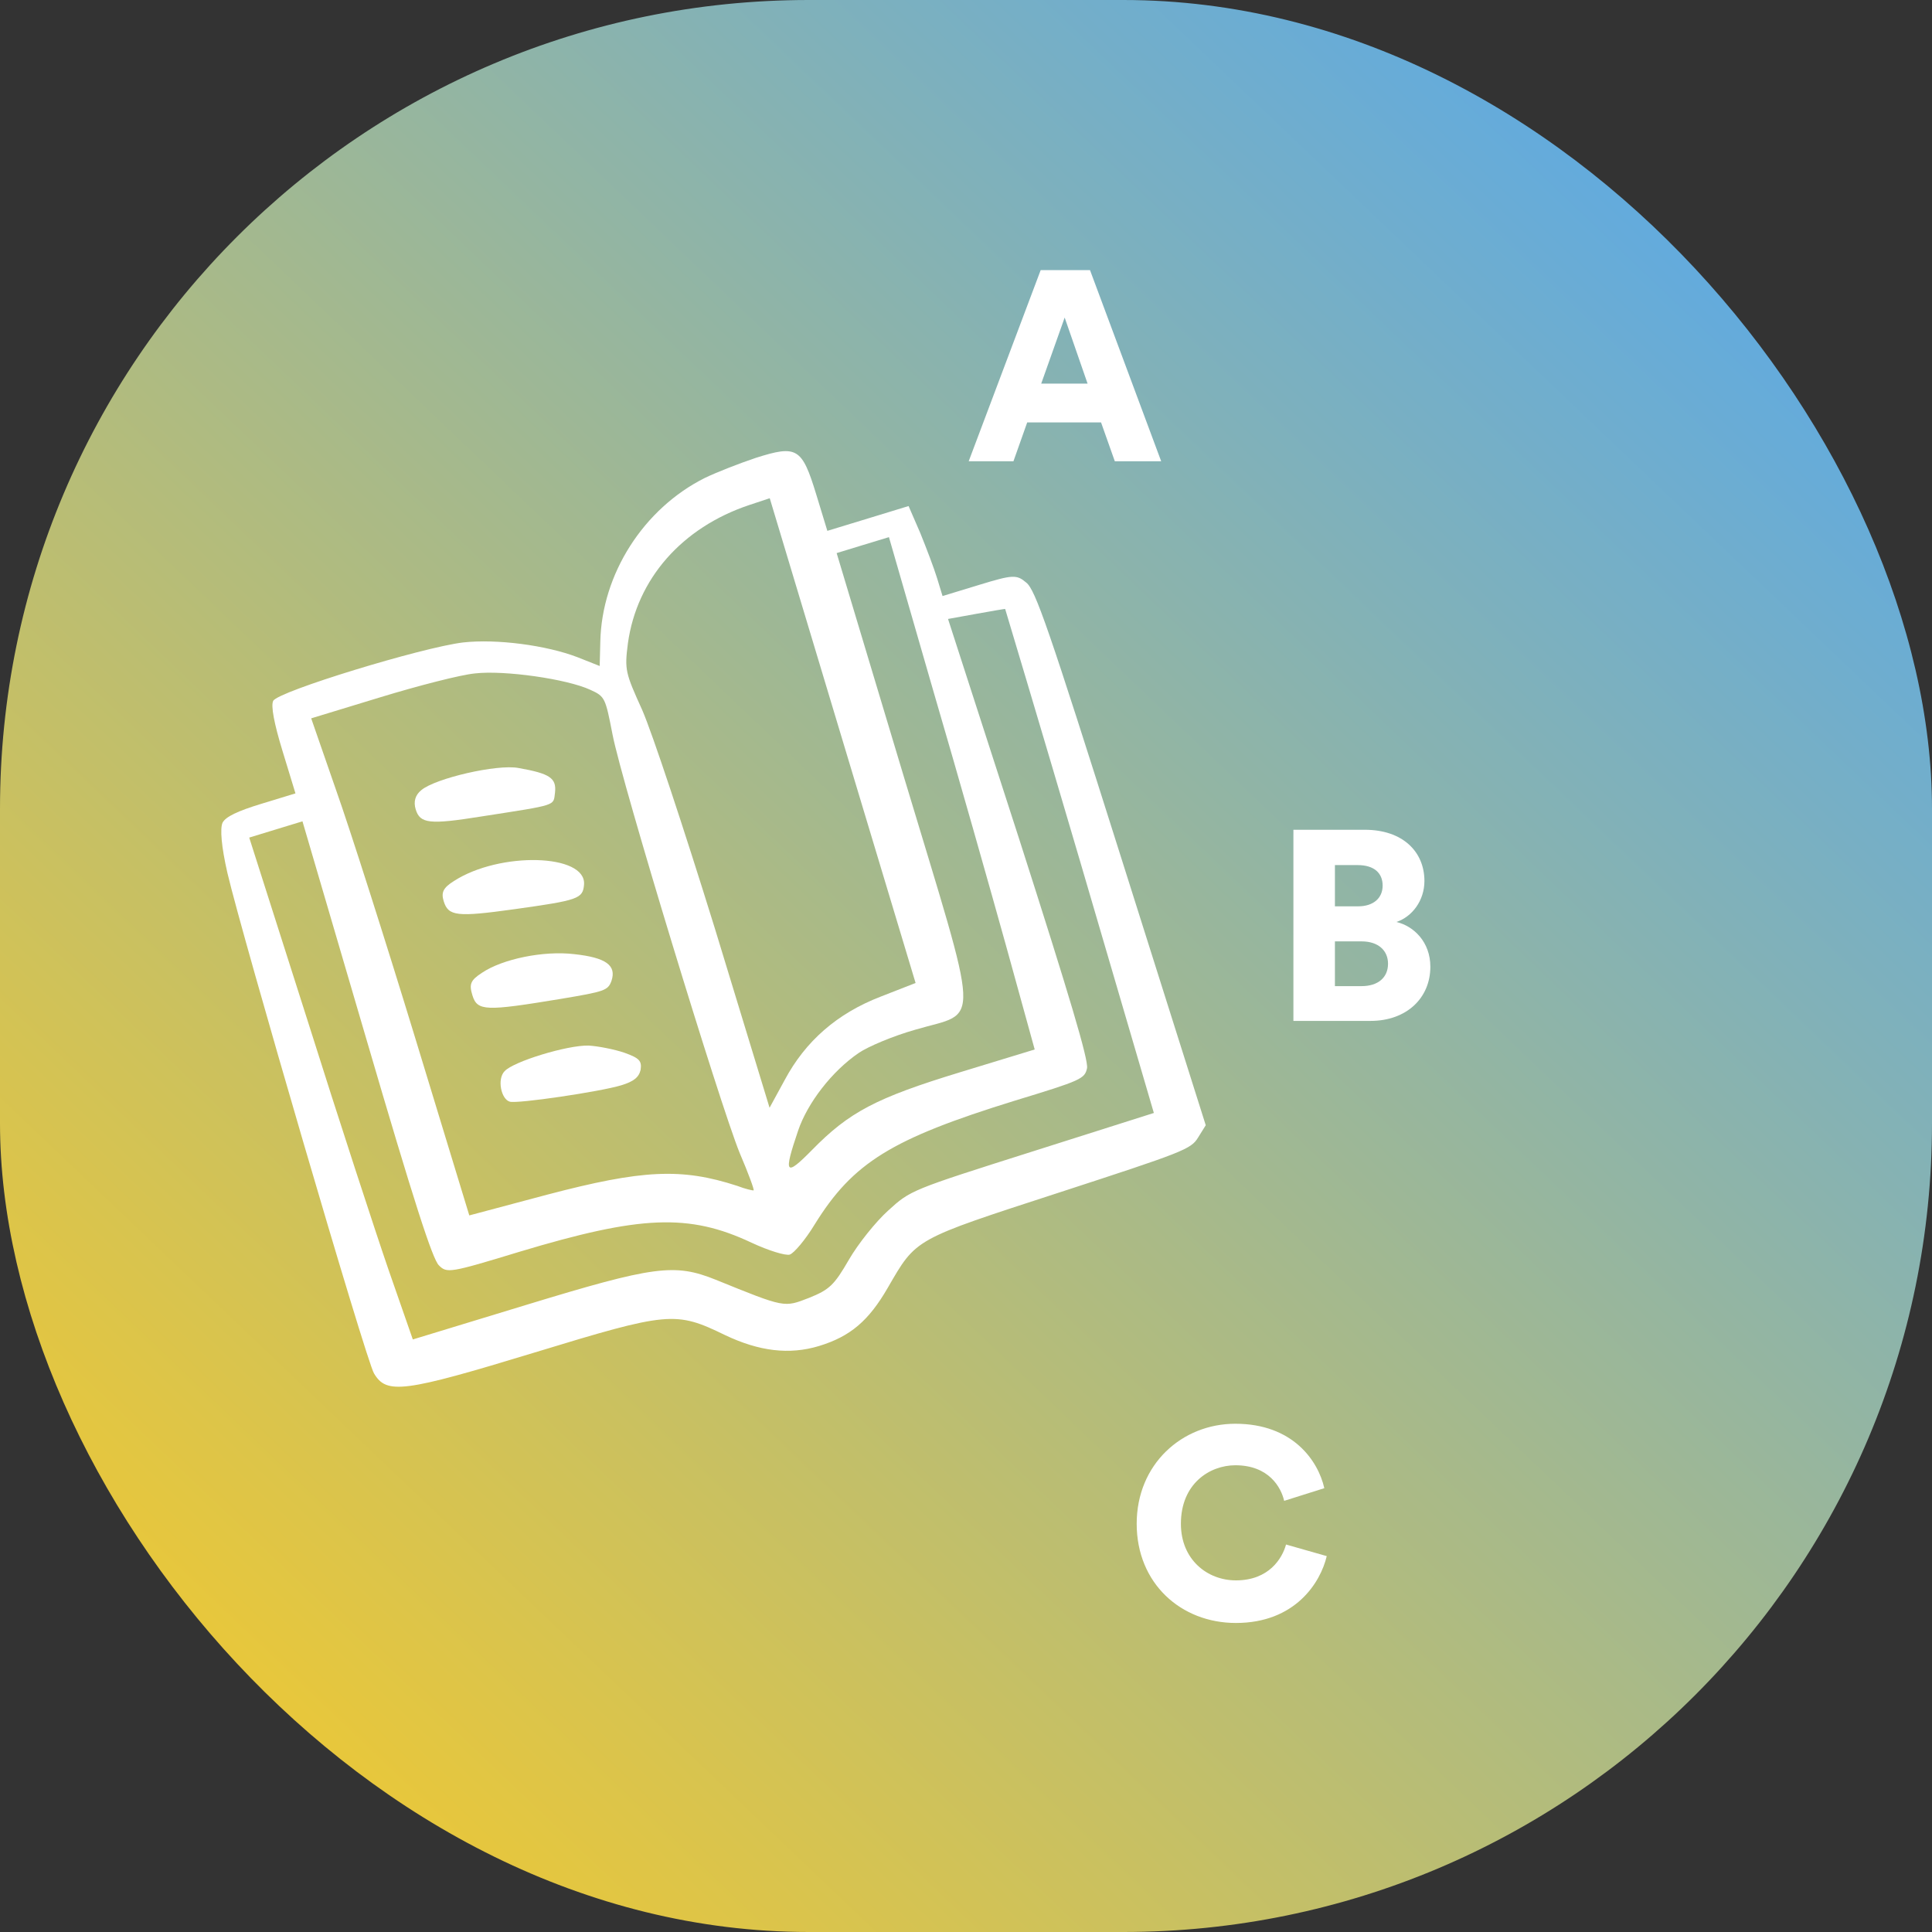 <svg width="43" height="43" viewBox="0 0 43 43" fill="none" xmlns="http://www.w3.org/2000/svg">
<rect x="0" y="0" width="43" height="43" fill="#333333" stroke="none"/>
<rect width="43" height="43" rx="18" fill="url(#paint0_linear_104_168)"/>
<path d="M15.688 10.637C14.322 11.321 13.393 12.777 13.361 14.283L13.347 14.823L12.852 14.627C12.156 14.36 11.052 14.216 10.307 14.299C9.402 14.407 6.195 15.385 6.081 15.598C6.025 15.705 6.102 16.106 6.286 16.708L6.576 17.658L5.82 17.889C5.289 18.051 5.025 18.176 4.954 18.309C4.894 18.439 4.927 18.842 5.061 19.427C5.392 20.844 8.149 30.285 8.324 30.567C8.603 31.04 8.979 30.992 11.9 30.102C14.883 29.192 15.035 29.179 16.136 29.714C16.894 30.075 17.567 30.159 18.231 29.957C18.925 29.745 19.333 29.398 19.757 28.665C20.401 27.553 20.325 27.599 23.585 26.538C26.317 25.648 26.508 25.579 26.664 25.32L26.836 25.044L24.956 19.097C23.331 13.955 23.045 13.126 22.84 12.966C22.628 12.785 22.541 12.789 21.795 13.017L20.978 13.266L20.856 12.867C20.791 12.653 20.62 12.203 20.483 11.865L20.222 11.263L19.323 11.538L18.414 11.815L18.168 11.008C17.85 9.966 17.74 9.899 16.824 10.19C16.449 10.315 15.941 10.515 15.688 10.637ZM18.753 16.479L20.378 21.878L19.6 22.182C18.631 22.556 17.926 23.173 17.464 24.039L17.128 24.655L15.913 20.672C15.195 18.356 14.518 16.319 14.295 15.806C13.918 14.973 13.899 14.911 13.975 14.319C14.174 12.885 15.176 11.742 16.676 11.24L17.132 11.089L18.753 16.479ZM20.768 15.361C21.318 17.237 22.046 19.806 22.395 21.062L23.029 23.358L21.374 23.863C19.494 24.436 18.899 24.752 18.073 25.595C17.476 26.201 17.434 26.136 17.763 25.165C17.975 24.542 18.52 23.84 19.111 23.436C19.314 23.296 19.878 23.057 20.371 22.918C21.825 22.486 21.851 23.047 20.102 17.239L18.621 12.31L19.203 12.132L19.785 11.955L20.768 15.361ZM10.573 14.988C11.22 14.913 12.62 15.111 13.141 15.354C13.465 15.501 13.474 15.532 13.632 16.343C13.838 17.419 16.022 24.58 16.463 25.662C16.658 26.116 16.793 26.488 16.773 26.494C16.753 26.5 16.585 26.462 16.407 26.393C15.168 25.99 14.299 26.032 12.18 26.589L10.445 27.051L9.243 23.108C8.582 20.943 7.788 18.45 7.476 17.573L6.926 15.988L8.458 15.521C9.306 15.262 10.258 15.017 10.573 14.988ZM22.372 13.555C22.375 13.565 23.131 16.081 24.038 19.165L25.681 24.771L22.974 25.63C20.276 26.486 20.266 26.489 19.768 26.943C19.488 27.196 19.1 27.682 18.895 28.035C18.566 28.604 18.462 28.703 18.005 28.887C17.446 29.102 17.483 29.113 15.928 28.482C15.012 28.114 14.561 28.174 11.711 29.043L9.188 29.812L8.65 28.268C8.361 27.43 7.538 24.912 6.835 22.681L5.547 18.642L6.139 18.461L6.732 18.28L8.154 23.127C9.213 26.745 9.626 28.026 9.768 28.162C9.946 28.342 10.01 28.333 11.563 27.86C14.252 27.051 15.331 27.001 16.726 27.658C17.103 27.834 17.485 27.951 17.577 27.923C17.669 27.895 17.924 27.595 18.132 27.252C18.985 25.875 19.839 25.347 22.584 24.498C24.065 24.047 24.143 24.012 24.194 23.773C24.225 23.585 23.818 22.213 22.677 18.654L21.1 13.776L21.724 13.663C22.064 13.604 22.359 13.548 22.372 13.555Z" fill="white"/>
<path d="M9.378 17.585C9.243 17.693 9.199 17.841 9.252 18.014C9.349 18.331 9.557 18.357 10.707 18.173C12.434 17.904 12.311 17.941 12.353 17.638C12.388 17.315 12.235 17.216 11.539 17.093C11.065 17.003 9.689 17.323 9.378 17.585Z" fill="white"/>
<path d="M10.106 19.607C9.862 19.759 9.816 19.863 9.875 20.057C9.978 20.394 10.173 20.413 11.448 20.236C12.872 20.036 12.974 20.005 12.999 19.685C13.047 19 11.123 18.951 10.106 19.607Z" fill="white"/>
<path d="M10.729 21.65C10.468 21.819 10.439 21.906 10.514 22.151C10.623 22.509 10.812 22.507 12.481 22.232C13.458 22.068 13.53 22.046 13.609 21.832C13.726 21.484 13.484 21.312 12.78 21.236C12.097 21.155 11.183 21.344 10.729 21.65Z" fill="white"/>
<path d="M11.23 23.842C11.06 24.016 11.153 24.468 11.348 24.52C11.519 24.569 13.357 24.298 13.827 24.155C14.102 24.071 14.22 23.979 14.258 23.811C14.287 23.613 14.234 23.551 13.896 23.43C13.672 23.354 13.315 23.284 13.1 23.271C12.627 23.259 11.422 23.627 11.23 23.842Z" fill="white"/>
<path d="M24.812 10.266H25.844L24.26 6.012H23.162L21.56 10.266H22.556L22.862 9.402H24.506L24.812 10.266ZM23.696 7.068L24.206 8.538H23.174L23.696 7.068Z" fill="white"/>
<path d="M28.787 18.468V22.722H30.503C31.307 22.722 31.835 22.212 31.835 21.516C31.835 20.964 31.463 20.61 31.079 20.52C31.427 20.406 31.703 20.046 31.703 19.608C31.703 18.954 31.217 18.468 30.377 18.468H28.787ZM29.711 20.172V19.254H30.215C30.587 19.254 30.773 19.434 30.773 19.71C30.773 19.998 30.557 20.172 30.227 20.172H29.711ZM29.711 21.948V20.952H30.305C30.677 20.952 30.893 21.156 30.893 21.45C30.893 21.756 30.671 21.948 30.305 21.948H29.711Z" fill="white"/>
<path d="M27.507 36.122C28.827 36.122 29.391 35.222 29.529 34.634L28.623 34.376C28.539 34.682 28.245 35.174 27.507 35.174C26.871 35.174 26.283 34.712 26.283 33.914C26.283 33.02 26.925 32.612 27.495 32.612C28.245 32.612 28.515 33.11 28.581 33.404L29.475 33.122C29.337 32.51 28.773 31.688 27.495 31.688C26.307 31.688 25.299 32.588 25.299 33.914C25.299 35.24 26.283 36.122 27.507 36.122Z" fill="white"/>
<defs>
<linearGradient id="paint0_linear_104_168" x1="2.048" y1="43" x2="43" y2="1.43406e-06" gradientUnits="userSpaceOnUse">
<stop stop-color="#FBCB24"/>
<stop offset="1" stop-color="#4CA6F9"/>
</linearGradient>
</defs>
</svg>

